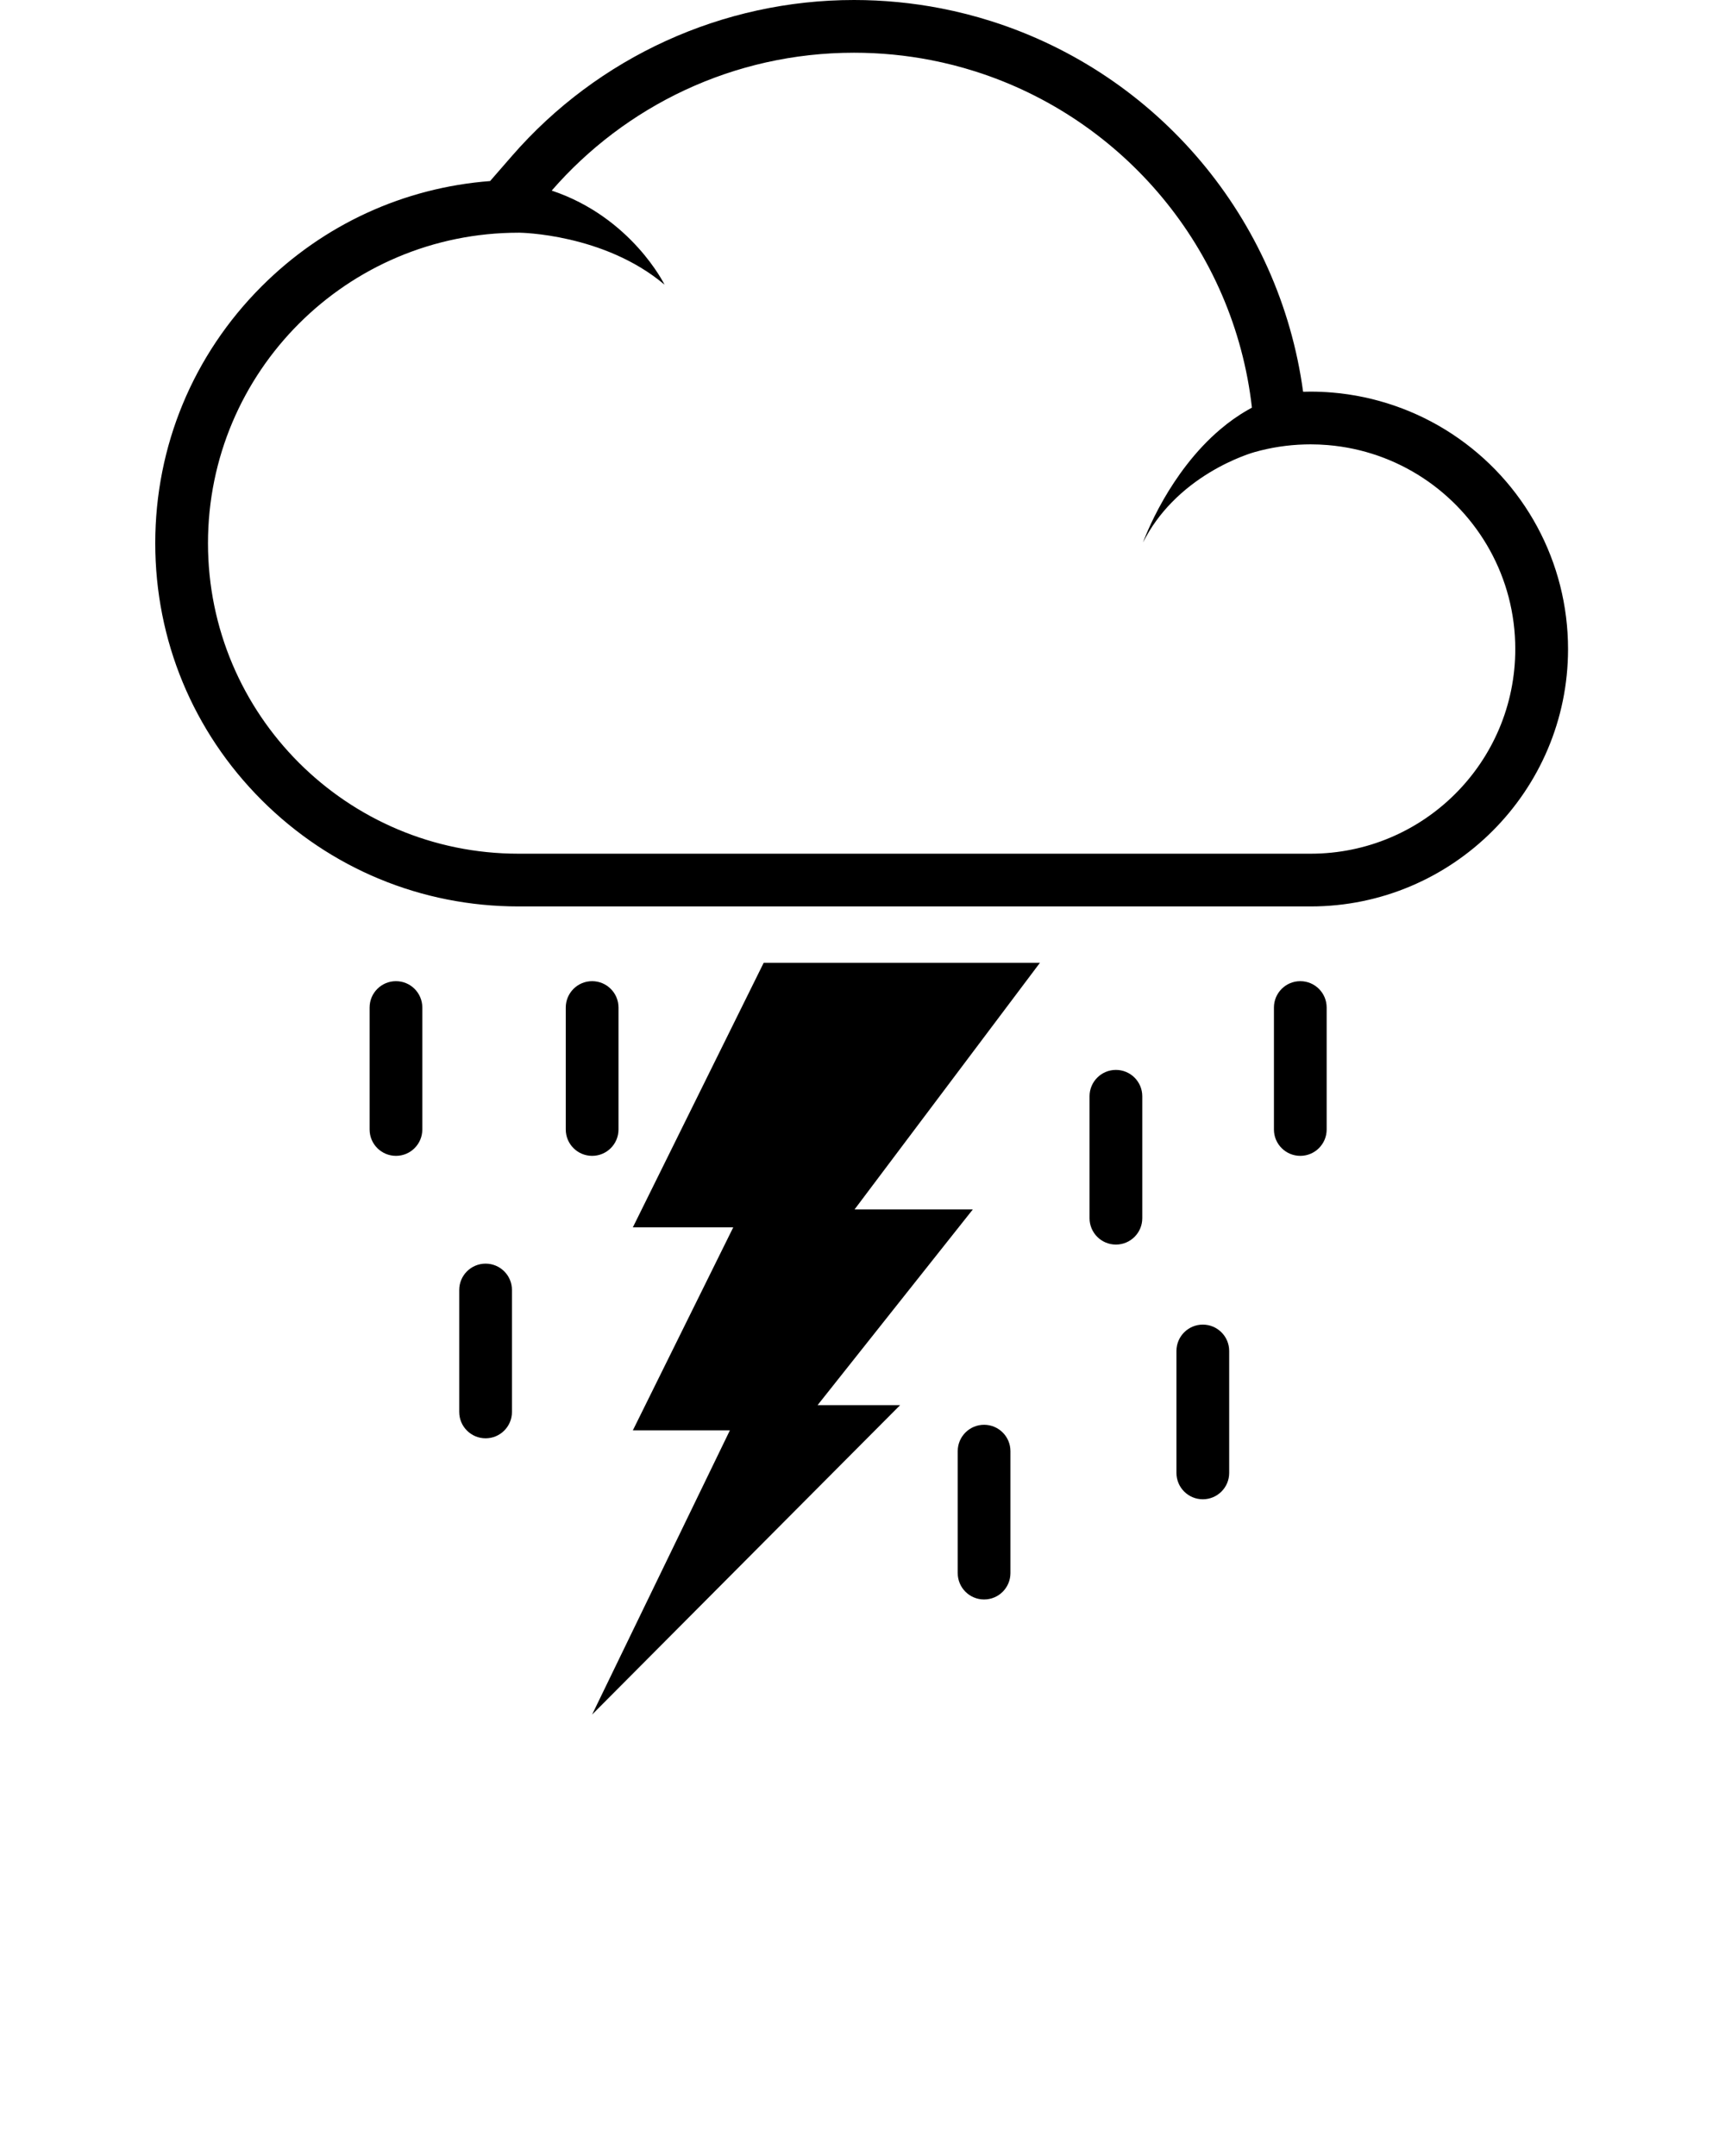 <svg xmlns="http://www.w3.org/2000/svg" xmlns:xlink="http://www.w3.org/1999/xlink" version="1.1" x="0px" y="0px" viewBox="0 0 100 125" enable-background="new 0 0 100 100" xml:space="preserve"><g><path d="M84.175,25.158c-2.071-1.363-4.473-2.193-6.943-2.399c-0.42-0.035-0.843-0.053-1.255-0.053   c-0.148,0-0.289,0.004-0.418,0.007c-0.006,0-0.011,0-0.017,0C74.182,12.693,67.14,4.298,57.461,1.227   c-0.948-0.301-1.925-0.55-2.904-0.741C52.899,0.164,51.201,0,49.508,0c-7.605,0-14.834,3.296-19.832,9.044l-1.264,1.453   c-5.004,0.384-9.657,2.518-13.245,6.105C11.19,20.58,9,25.868,9,31.494s2.19,10.914,6.167,14.892   c3.979,3.977,9.267,6.167,14.892,6.167h45.918c8.229,0,14.924-6.694,14.924-14.923C90.9,32.593,88.386,27.931,84.175,25.158z    M75.977,49.496H30.059c-9.941,0-18.002-8.06-18.002-18.002s8.061-18.002,18.002-18.002c0.022,0,0.044,0,0.065,0   c0,0,4.899,0.051,8.4,3.013c0,0-1.91-3.908-6.541-5.455c4.256-4.896,10.527-7.993,17.524-7.993c1.527,0,3.02,0.148,4.464,0.429   c0.874,0.17,1.729,0.389,2.564,0.654c8.578,2.722,14.997,10.292,16.04,19.493c-0.082,0.046-0.166,0.093-0.252,0.143   c-0.562,0.32-1.079,0.692-1.557,1.096c-0.757,0.637-1.411,1.353-1.969,2.073c-0.532,0.687-0.977,1.375-1.337,2   c-0.813,1.416-1.198,2.507-1.198,2.507c0.457-0.914,1.039-1.682,1.666-2.324c0.711-0.731,1.48-1.298,2.191-1.73   c1.423-0.864,2.605-1.185,2.605-1.185c0.932-0.264,1.908-0.417,2.918-0.445c0.11-0.003,0.221-0.005,0.332-0.005   c0.337,0,0.671,0.014,1.001,0.042c2.026,0.169,3.907,0.847,5.517,1.906c3.222,2.122,5.35,5.771,5.35,9.917   C87.844,44.183,82.531,49.496,75.977,49.496z"/><path d="M22.954,56.886c-0.844,0-1.528,0.685-1.528,1.529v7.071c0,0.844,0.685,1.528,1.528,1.528c0.845,0,1.528-0.685,1.528-1.528   v-7.071C24.482,57.57,23.799,56.886,22.954,56.886z"/><path d="M35.855,65.486v-7.071c0-0.845-0.685-1.529-1.529-1.529c-0.844,0-1.528,0.685-1.528,1.529v7.071   c0,0.844,0.685,1.528,1.528,1.528C35.171,67.015,35.855,66.33,35.855,65.486z"/><path d="M28.151,73.263c-0.845,0-1.529,0.685-1.529,1.528v7.071c0,0.844,0.685,1.528,1.529,1.528c0.844,0,1.528-0.685,1.528-1.528   v-7.071C29.68,73.947,28.995,73.263,28.151,73.263z"/><path d="M69.728,76.798c-0.844,0-1.528,0.685-1.528,1.528v7.071c0,0.845,0.685,1.528,1.528,1.528c0.845,0,1.529-0.684,1.529-1.528   v-7.071C71.257,77.482,70.572,76.798,69.728,76.798z"/><path d="M57.048,82.606c-0.844,0-1.528,0.685-1.528,1.528v7.071c0,0.845,0.685,1.529,1.528,1.529c0.845,0,1.528-0.685,1.528-1.529   v-7.071C58.576,83.291,57.893,82.606,57.048,82.606z"/><path d="M64.69,62.031c-0.844,0-1.528,0.684-1.528,1.528v7.071c0,0.845,0.685,1.528,1.528,1.528c0.845,0,1.529-0.684,1.529-1.528   V63.56C66.22,62.715,65.535,62.031,64.69,62.031z"/><path d="M75.379,56.886c-0.844,0-1.528,0.685-1.528,1.529v7.071c0,0.844,0.685,1.528,1.528,1.528c0.845,0,1.529-0.685,1.529-1.528   v-7.071C76.908,57.57,76.224,56.886,75.379,56.886z"/><polygon points="36.686,71.161 42.506,71.161 36.686,82.931 42.311,82.931 34.326,99.406 52.182,81.466 47.397,81.466    56.395,70.121 49.539,70.121 60.285,55.822 44.271,55.822  "/></g>d</svg>
